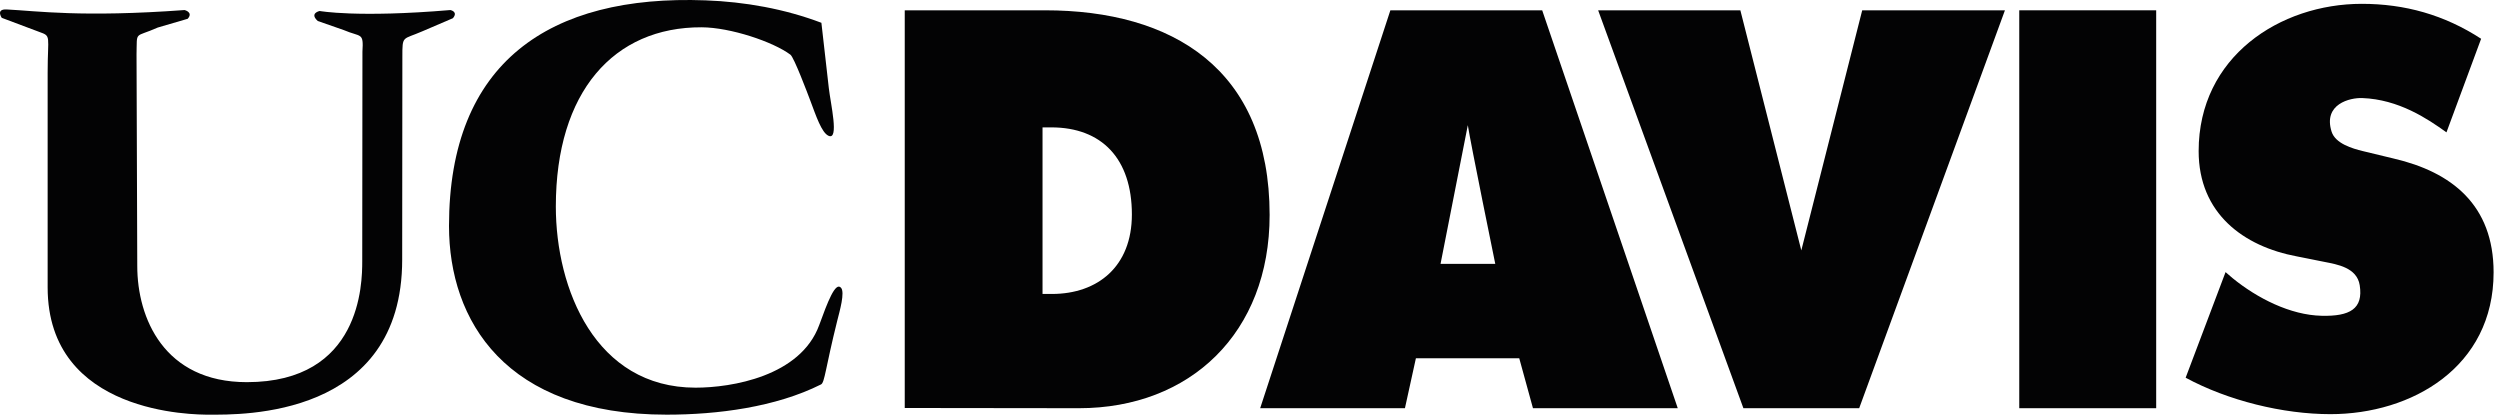 <?xml version="1.0" encoding="UTF-8"?>
<svg width="328px" height="55px" viewBox="0 0 328 55" version="1.1" xmlns="http://www.w3.org/2000/svg" xmlns:xlink="http://www.w3.org/1999/xlink">
    <title>gold</title>
    <g id="Symbols" stroke="none" stroke-width="1" fill="none" fill-rule="evenodd">
        <g id="Artboard" transform="translate(-375, -293)" fill="#030304">
            <g id="gold" transform="translate(375, 293)">
                <path d="M286.757,49.556 L291.994,35.701 L292.908,36.487 C296.123,39.112 300.484,41.343 304.603,41.43 C308.285,41.517 310.085,40.536 309.595,37.421 C309.23,35.094 306.603,34.684 304.964,34.36 L301.361,33.641 C294.353,32.332 288.462,28.009 288.462,19.823 C288.462,7.445 299.134,0.503 309.867,0.503 C315.511,0.503 320.679,1.938 325.523,5.087 L320.976,17.364 C318.482,15.568 314.705,13.04 309.923,12.865 C308.351,12.805 304.755,13.63 305.908,17.283 C306.404,18.838 308.634,19.491 310.003,19.823 L314.066,20.804 C321.664,22.572 327.16,26.896 327.16,35.732 C327.16,48.177 316.421,54.337 305.75,54.337 C299.529,54.337 292.32,52.567 286.757,49.556" id="Fill-1"></path>
                <polygon id="Fill-2" points="264.927 53.557 282.892 53.557 282.892 1.352 264.927 1.352"></polygon>
                <polyline id="Fill-3" points="244.322 1.352 263.048 1.352 243.925 53.557 228.734 53.557 209.677 1.352 228.335 1.352 236.332 32.853 244.322 1.352"></polyline>
                <path d="M165.335,53.557 L184.328,53.557 L185.767,47.001 L199.324,47.001 L201.125,53.557 L220.121,53.557 L202.335,1.352 L182.417,1.352 L165.335,53.557 Z M192.578,16.42 L192.578,16.42 C192.91,18.644 196.179,34.619 196.179,34.619 L189,34.619 L192.578,16.42 L192.578,16.42 Z" id="Fill-4"></path>
                <path d="M136.78,38.567 L138.009,38.567 C144.034,38.567 148.503,34.952 148.503,28.141 C148.503,20.804 144.541,16.712 137.924,16.712 L136.78,16.712 L136.78,38.567 Z M118.702,1.352 L137.105,1.352 C153.809,1.352 166.575,9.021 166.575,28.207 C166.575,43.666 156.167,53.557 141.56,53.557 L118.702,53.528 L118.702,1.352 L118.702,1.352 Z" id="Fill-5"></path>
                <path d="M107.767,2.99 L108.74,11.554 C108.971,13.59 110.129,18.468 108.7,17.814 C107.799,17.411 107.063,15.196 106.326,13.236 C105.952,12.238 104.172,7.524 103.706,7.177 C101.458,5.492 95.848,3.597 92.053,3.581 C80.54,3.537 72.925,12.027 72.925,27.094 C72.925,37.896 78.099,50.862 91.263,50.862 C95.979,50.862 105.013,49.377 107.473,42.668 C108.581,39.63 109.6,36.934 110.337,37.749 C110.88,38.35 110.172,40.781 109.844,42.089 C108.292,48.312 108.208,50.195 107.716,50.437 C101.769,53.42 94.143,54.404 87.466,54.404 C66.244,54.404 58.91,42.023 58.91,29.648 C58.91,8.165 72.107,-0.726 92.571,0.046 C97.742,0.238 102.918,1.159 107.767,2.99" id="Fill-7"></path>
                <path d="M45.089,3.941 L41.694,2.755 C40.549,1.728 41.94,1.442 41.94,1.442 C41.94,1.442 46.852,2.351 59.093,1.318 C59.093,1.318 60.156,1.527 59.418,2.39 L55.406,4.109 C52.79,5.25 52.79,4.595 52.79,7.461 L52.767,34.066 C52.767,54.873 31.599,54.404 27.473,54.404 C25.511,54.404 6.251,54.404 6.251,37.7 L6.251,9.541 C6.251,4.628 6.775,4.762 5.143,4.184 L0.231,2.34 C0.231,2.34 -0.597,1.165 0.882,1.24 C4.895,1.442 10.709,2.304 24.217,1.318 C24.217,1.318 25.402,1.605 24.624,2.465 L20.697,3.614 C17.585,5.007 17.997,3.941 17.913,7.134 L18.009,34.901 C18.009,41.712 21.514,50.139 32.384,50.139 C47.386,50.139 47.526,37.166 47.526,34.283 L47.552,6.773 C47.712,4.184 47.386,4.923 45.089,3.941" id="Fill-8"></path>
            </g>
        </g>
    </g>
</svg>